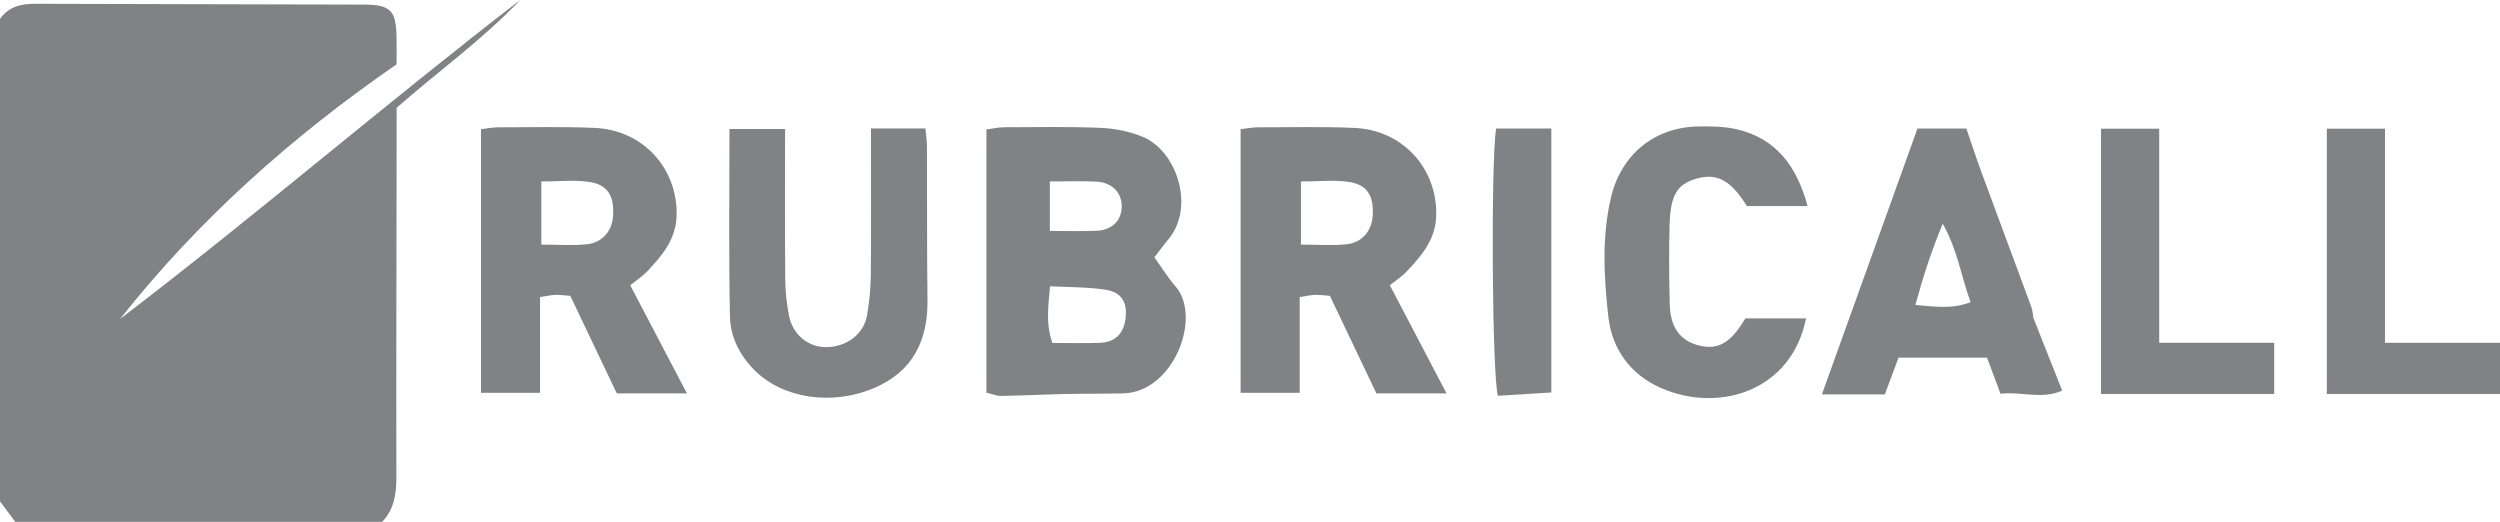 <?xml version="1.0" encoding="utf-8"?>
<!-- Generator: Adobe Illustrator 16.0.0, SVG Export Plug-In . SVG Version: 6.00 Build 0)  -->
<!DOCTYPE svg PUBLIC "-//W3C//DTD SVG 1.1//EN" "http://www.w3.org/Graphics/SVG/1.1/DTD/svg11.dtd">
<svg version="1.1" id="Layer_1" xmlns="http://www.w3.org/2000/svg" xmlns:xlink="http://www.w3.org/1999/xlink" x="0px" y="0px"
	 width="174.398px" height="36.406px" viewBox="0 0 174.398 36.406" enable-background="new 0 0 174.398 36.406"
	 xml:space="preserve">
<g>
	<defs>
		<rect id="SVGID_1_" width="174.398" height="36.406"/>
	</defs>
	<clipPath id="SVGID_2_">
		<use xlink:href="#SVGID_1_"  overflow="visible"/>
	</clipPath>
	<path clip-path="url(#SVGID_2_)" fill="#808285" d="M0,1.321c0.613-0.875,1.485-1.062,2.491-1.057
		c7.637,0.031,15.274,0.028,22.91,0.057c1.874,0.007,2.241,0.424,2.265,2.347c0.008,0.592,0.001,1.184,0.001,1.819
		c-7.282,5.025-13.8,10.817-19.283,17.756C17.844,15.029,26.863,7.261,36.286,0c-2.614,2.759-5.707,4.965-8.617,7.522
		c0,1.026,0.001,2.034-0.001,3.042c-0.009,7.573-0.032,15.146-0.016,22.719c0.003,1.177-0.156,2.246-0.996,3.123H1.066
		C0.711,35.928,0.355,35.451,0,34.974V1.321z"/>
	<path clip-path="url(#SVGID_2_)" fill="#808285" d="M73.237,16.109c1.187,0,2.237,0.039,3.283-0.012
		c1.05-0.05,1.702-0.712,1.731-1.635c0.032-1.002-0.646-1.734-1.768-1.791c-1.04-0.053-2.084-0.012-3.246-0.012V16.109z
		 M73.208,19.97c-0.028-0.034-0.057-0.069-0.085-0.104c0.043,0.02,0.086,0.039,0.129,0.059c-0.099,1.285-0.331,2.576,0.156,3.997
		c1.136,0,2.251,0.037,3.363-0.011c1.078-0.048,1.669-0.707,1.763-1.838c0.085-1.031-0.331-1.706-1.447-1.87
		C75.81,20.014,74.501,20.039,73.208,19.97 M68.812,27.39V9.028c0.462-0.059,0.854-0.15,1.245-0.152
		c2.25-0.006,4.502-0.051,6.747,0.045c0.981,0.042,2.004,0.25,2.91,0.623c2.393,0.988,3.655,4.897,1.809,7.127
		c-0.336,0.405-0.647,0.831-0.994,1.28c0.507,0.704,0.931,1.406,1.463,2.011c1.886,2.142-0.111,7.388-3.627,7.479
		c-1.36,0.035-2.722,0.016-4.082,0.045c-1.477,0.033-2.952,0.111-4.429,0.134C69.522,27.625,69.188,27.477,68.812,27.39"/>
	<path clip-path="url(#SVGID_2_)" fill="#808285" d="M37.762,17.063c1.193,0,2.191,0.08,3.17-0.021
		c1.108-0.115,1.782-0.946,1.839-2.031c0.072-1.34-0.378-2.121-1.636-2.316c-1.062-0.164-2.168-0.034-3.373-0.034V17.063z
		 M43.964,19.899c1.319,2.517,2.583,4.928,3.955,7.544h-4.891c-1.031-2.162-2.145-4.498-3.245-6.806
		c-0.463-0.033-0.752-0.077-1.04-0.067c-0.285,0.011-0.567,0.077-1.069,0.15v6.683h-4.12V9.012c0.415-0.047,0.802-0.129,1.189-0.13
		c2.25-0.002,4.503-0.058,6.748,0.041c3.354,0.15,5.757,2.79,5.712,6.055c-0.023,1.712-1.019,2.856-2.082,3.982
		C44.841,19.256,44.486,19.481,43.964,19.899"/>
	<path clip-path="url(#SVGID_2_)" fill="#808285" d="M137.47,21.08c-0.673-1.802-0.871-3.552-1.947-5.477
		c-0.831,2.016-1.376,3.72-1.906,5.667C135.026,21.396,136.148,21.576,137.47,21.08 M141.796,22.05c0.674,1.7,1.347,3.4,2.061,5.202
		c-1.454,0.632-2.837,0.045-4.306,0.214c-0.304-0.812-0.588-1.576-0.938-2.517h-6.17c-0.271,0.719-0.595,1.588-0.96,2.562h-4.388
		c2.212-6.152,4.428-12.317,6.665-18.542h3.411c0.341,0.985,0.684,2.04,1.065,3.079c1.148,3.118,2.312,6.23,3.463,9.347
		c0.081,0.22,0.096,0.465,0.141,0.698c-0.032,0.034-0.064,0.069-0.097,0.104C141.761,22.149,141.778,22.1,141.796,22.05"/>
	<path clip-path="url(#SVGID_2_)" fill="#808285" d="M60.759,8.962h3.796c0.041,0.439,0.107,0.831,0.109,1.224
		c0.016,3.574-0.008,7.149,0.038,10.723c0.037,2.832-1.011,4.979-3.666,6.133c-2.965,1.29-6.444,0.775-8.44-1.254
		c-0.983-1.001-1.643-2.284-1.673-3.658c-0.094-4.335-0.035-8.674-0.035-13.132h3.879c0,3.542-0.016,7.035,0.012,10.528
		c0.006,0.826,0.104,1.662,0.257,2.474c0.251,1.333,1.335,2.221,2.59,2.216c1.409-0.004,2.618-0.887,2.854-2.201
		c0.167-0.933,0.258-1.89,0.267-2.835C60.778,15.846,60.759,12.512,60.759,8.962"/>
	<path clip-path="url(#SVGID_2_)" fill="#808285" d="M121.763,22.213h4.223c-0.99,5.017-6.028,6.653-10.136,4.845
		c-2.132-0.939-3.396-2.733-3.648-4.931c-0.318-2.76-0.471-5.583,0.177-8.343c0.706-3.016,3.041-4.913,6.098-4.963
		c0.88-0.015,1.786-0.001,2.639,0.19c2.789,0.627,4.228,2.593,4.982,5.365h-4.24c-1.109-1.801-2.087-2.33-3.532-1.908
		c-1.332,0.389-1.802,1.141-1.857,3.249c-0.049,1.833-0.036,3.669,0.01,5.503c0.042,1.652,0.751,2.577,2.098,2.895
		c1.229,0.29,2.092-0.174,2.989-1.607C121.656,22.36,121.758,22.22,121.763,22.213"/>
</g>
<polygon fill="#808285" points="150.625,23.912 158.646,23.912 158.646,27.482 152.577,27.482 146.566,27.482 146.566,8.979 
	150.625,8.979 "/>
<g>
	<defs>
		<rect id="SVGID_3_" width="174.398" height="36.406"/>
	</defs>
	<clipPath id="SVGID_4_">
		<use xlink:href="#SVGID_3_"  overflow="visible"/>
	</clipPath>
	<path clip-path="url(#SVGID_4_)" fill="#808285" d="M104.365,8.966h3.855v18.412c-1.248,0.077-2.497,0.155-3.726,0.231
		C104.087,26.235,103.993,11.477,104.365,8.966"/>
</g>
<polygon fill="#808285" points="162.317,8.978 162.317,27.482 168.329,27.482 174.398,27.482 174.398,23.913 166.376,23.913 
	166.376,8.978 "/>
<g>
	<defs>
		<rect id="SVGID_5_" width="174.398" height="36.406"/>
	</defs>
	<clipPath id="SVGID_6_">
		<use xlink:href="#SVGID_5_"  overflow="visible"/>
	</clipPath>
	<path clip-path="url(#SVGID_6_)" fill="#808285" d="M90.753,17.063c1.192,0,2.19,0.08,3.17-0.021
		c1.107-0.115,1.782-0.946,1.839-2.031c0.072-1.34-0.378-2.121-1.636-2.316c-1.062-0.164-2.168-0.034-3.373-0.034V17.063z
		 M96.955,19.899c1.318,2.517,2.582,4.928,3.954,7.544h-4.892c-1.03-2.162-2.144-4.498-3.244-6.806
		c-0.463-0.033-0.753-0.077-1.04-0.067c-0.285,0.011-0.566,0.077-1.068,0.15v6.683h-4.121V9.012c0.415-0.047,0.802-0.129,1.189-0.13
		c2.25-0.002,4.502-0.058,6.748,0.041c3.354,0.15,5.757,2.79,5.712,6.055c-0.022,1.712-1.019,2.856-2.082,3.982
		C97.832,19.256,97.476,19.481,96.955,19.899"/>
</g>
</svg>
